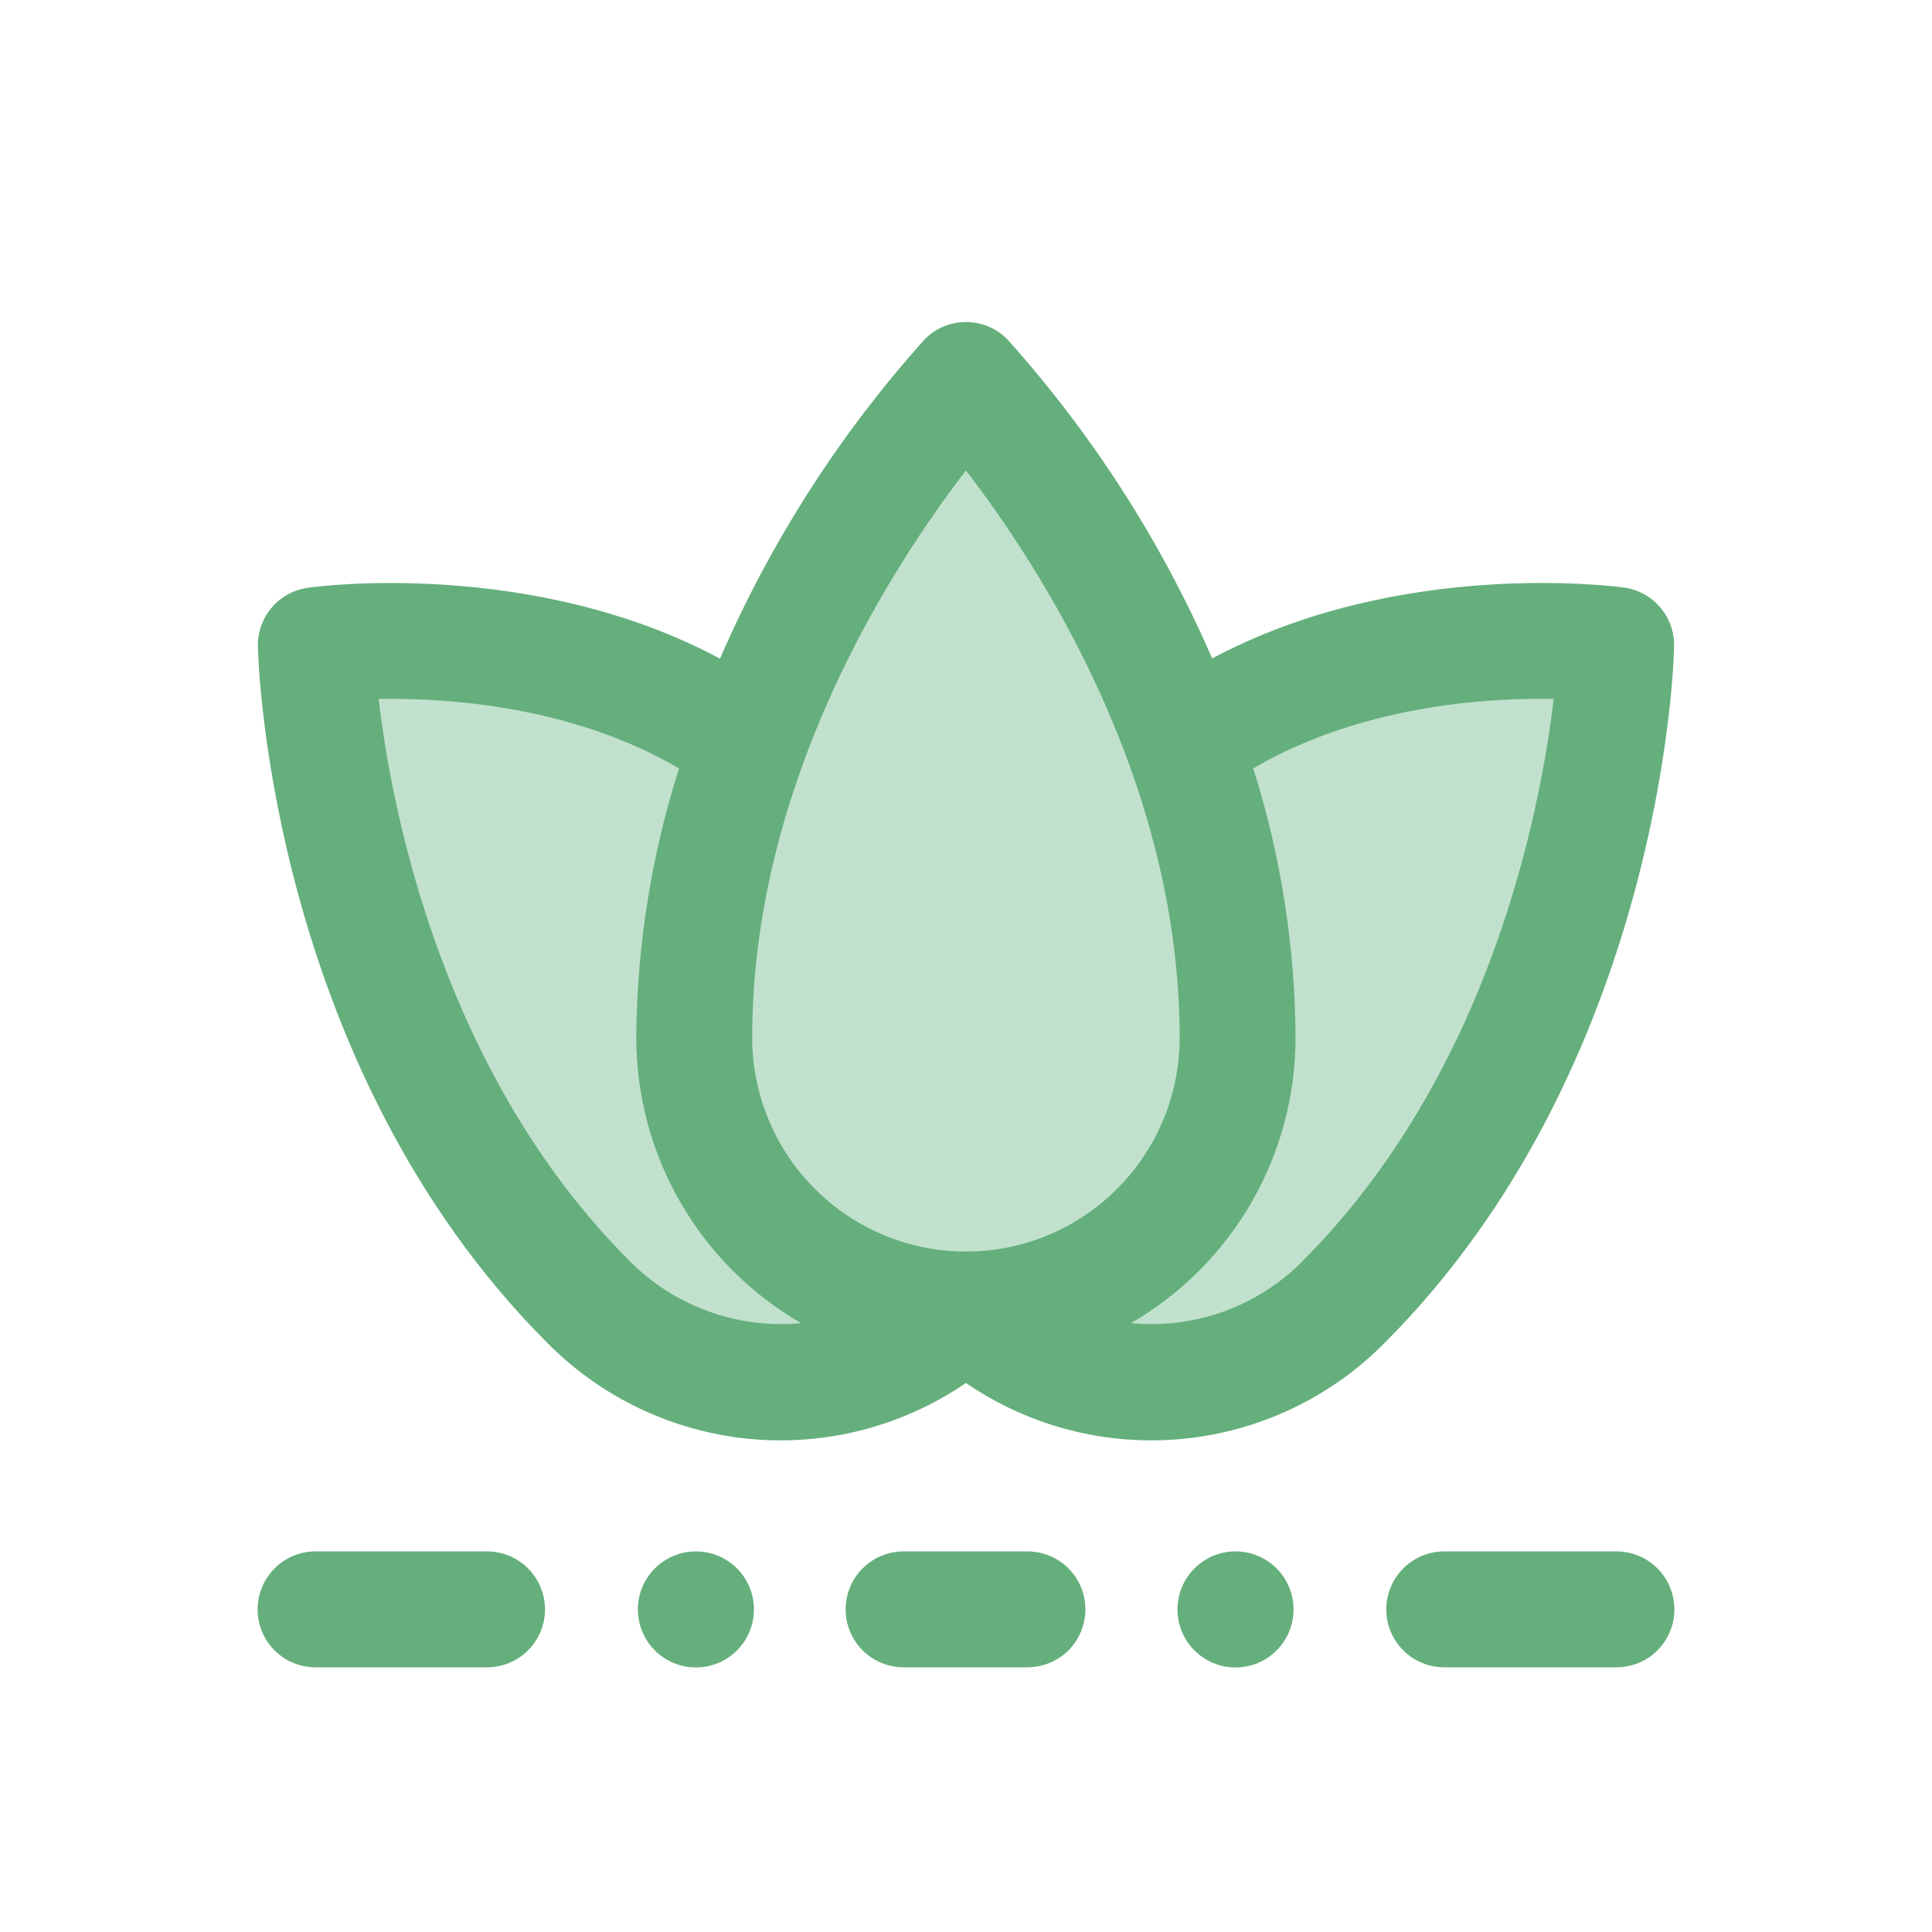<svg width="30" height="30" viewBox="0 0 30 30" fill="none" xmlns="http://www.w3.org/2000/svg">
<g id="ico_wellness_sel">
<g id="Group 906">
<path id="Vector" d="M18.381 11.566C17.616 9.483 16.468 7.563 14.997 5.903C13.525 7.562 12.378 9.483 11.614 11.565C8.787 9.478 4.902 10.014 4.902 10.014C4.902 10.014 5.046 16.123 9.142 20.216C9.913 20.986 10.952 21.429 12.042 21.45C13.131 21.472 14.187 21.07 14.988 20.331H15.003C15.805 21.071 16.863 21.472 17.954 21.451C19.046 21.429 20.087 20.987 20.86 20.216C24.955 16.115 25.1 10.014 25.1 10.014C25.1 10.014 21.214 9.477 18.381 11.566Z" fill="#C1E1CE"/>
<path id="Vector_2" d="M7.562 25.89H4.9C4.661 25.89 4.432 25.796 4.264 25.627C4.095 25.458 4 25.229 4 24.99C4 24.752 4.095 24.523 4.264 24.354C4.432 24.185 4.661 24.09 4.9 24.09H7.562C7.801 24.09 8.03 24.185 8.199 24.354C8.368 24.523 8.463 24.752 8.463 24.99C8.463 25.229 8.368 25.458 8.199 25.627C8.03 25.796 7.801 25.89 7.562 25.89Z" fill="#65AF7C"/>
<path id="Vector_3" d="M25.1 25.89H22.427C22.188 25.89 21.959 25.796 21.79 25.627C21.621 25.458 21.526 25.229 21.526 24.99C21.526 24.752 21.621 24.523 21.79 24.354C21.959 24.185 22.188 24.09 22.427 24.09H25.1C25.339 24.09 25.568 24.185 25.736 24.354C25.905 24.523 26 24.752 26 24.99C26 25.229 25.905 25.458 25.736 25.627C25.568 25.796 25.339 25.89 25.1 25.89Z" fill="#65AF7C"/>
<path id="Vector_4" d="M15.954 25.89H14.031C13.792 25.89 13.563 25.795 13.395 25.627C13.226 25.458 13.131 25.229 13.131 24.99C13.131 24.751 13.226 24.522 13.395 24.354C13.563 24.185 13.792 24.09 14.031 24.09H15.954C16.193 24.09 16.422 24.185 16.591 24.354C16.759 24.522 16.854 24.751 16.854 24.99C16.854 25.229 16.759 25.458 16.591 25.627C16.422 25.795 16.193 25.89 15.954 25.89Z" fill="#65AF7C"/>
<path id="Vector_5" d="M10.806 25.892C11.304 25.892 11.707 25.489 11.707 24.991C11.707 24.493 11.304 24.09 10.806 24.09C10.309 24.09 9.905 24.493 9.905 24.991C9.905 25.489 10.309 25.892 10.806 25.892Z" fill="#65AF7C"/>
<path id="Vector_6" d="M19.185 25.892C19.683 25.892 20.086 25.489 20.086 24.991C20.086 24.494 19.683 24.09 19.185 24.09C18.687 24.09 18.284 24.494 18.284 24.991C18.284 25.489 18.687 25.892 19.185 25.892Z" fill="#65AF7C"/>
<path id="Vector_7" d="M25.223 9.124C25.067 9.103 21.738 8.668 18.822 10.224C18.037 8.416 16.965 6.746 15.65 5.278C15.566 5.19 15.465 5.12 15.353 5.072C15.241 5.025 15.121 5 14.999 5C14.878 5 14.758 5.025 14.646 5.072C14.534 5.12 14.434 5.19 14.35 5.278C13.034 6.747 11.964 8.418 11.18 10.227C8.266 8.668 4.937 9.102 4.779 9.127C4.561 9.158 4.361 9.267 4.218 9.436C4.075 9.604 3.999 9.819 4.004 10.039C4.01 10.303 4.204 16.558 8.505 20.859C9.344 21.705 10.454 22.23 11.64 22.343C12.827 22.456 14.016 22.148 14.999 21.475C15.983 22.148 17.172 22.456 18.359 22.343C19.545 22.23 20.655 21.705 21.494 20.859C25.795 16.558 25.995 10.303 25.995 10.039C26.001 9.819 25.926 9.603 25.783 9.435C25.641 9.266 25.441 9.155 25.223 9.124ZM14.999 7.306C16.127 8.767 18.318 12.123 18.318 16.117C18.317 16.981 17.979 17.811 17.376 18.43C16.773 19.05 15.953 19.41 15.089 19.433H15.037H14.966H14.912C14.048 19.41 13.226 19.05 12.623 18.43C12.019 17.811 11.681 16.98 11.68 16.115C11.68 12.123 13.873 8.767 14.999 7.306ZM9.78 19.584C6.873 16.678 6.086 12.607 5.879 10.853C6.961 10.835 8.891 10.964 10.544 11.932C10.113 13.285 9.889 14.695 9.88 16.115C9.881 17.013 10.117 17.895 10.567 18.673C11.016 19.451 11.662 20.096 12.44 20.546C11.953 20.592 11.462 20.53 11.002 20.363C10.542 20.197 10.125 19.931 9.78 19.584ZM20.225 19.584C19.88 19.932 19.462 20.199 19.002 20.365C18.541 20.531 18.049 20.592 17.562 20.545C18.339 20.095 18.984 19.449 19.432 18.672C19.881 17.894 20.117 17.013 20.117 16.115C20.11 14.695 19.889 13.285 19.46 11.931C21.107 10.969 23.041 10.831 24.126 10.853C23.916 12.614 23.129 16.679 20.223 19.584H20.225Z" fill="#65AF7C"/>
</g>
</g>
</svg>
